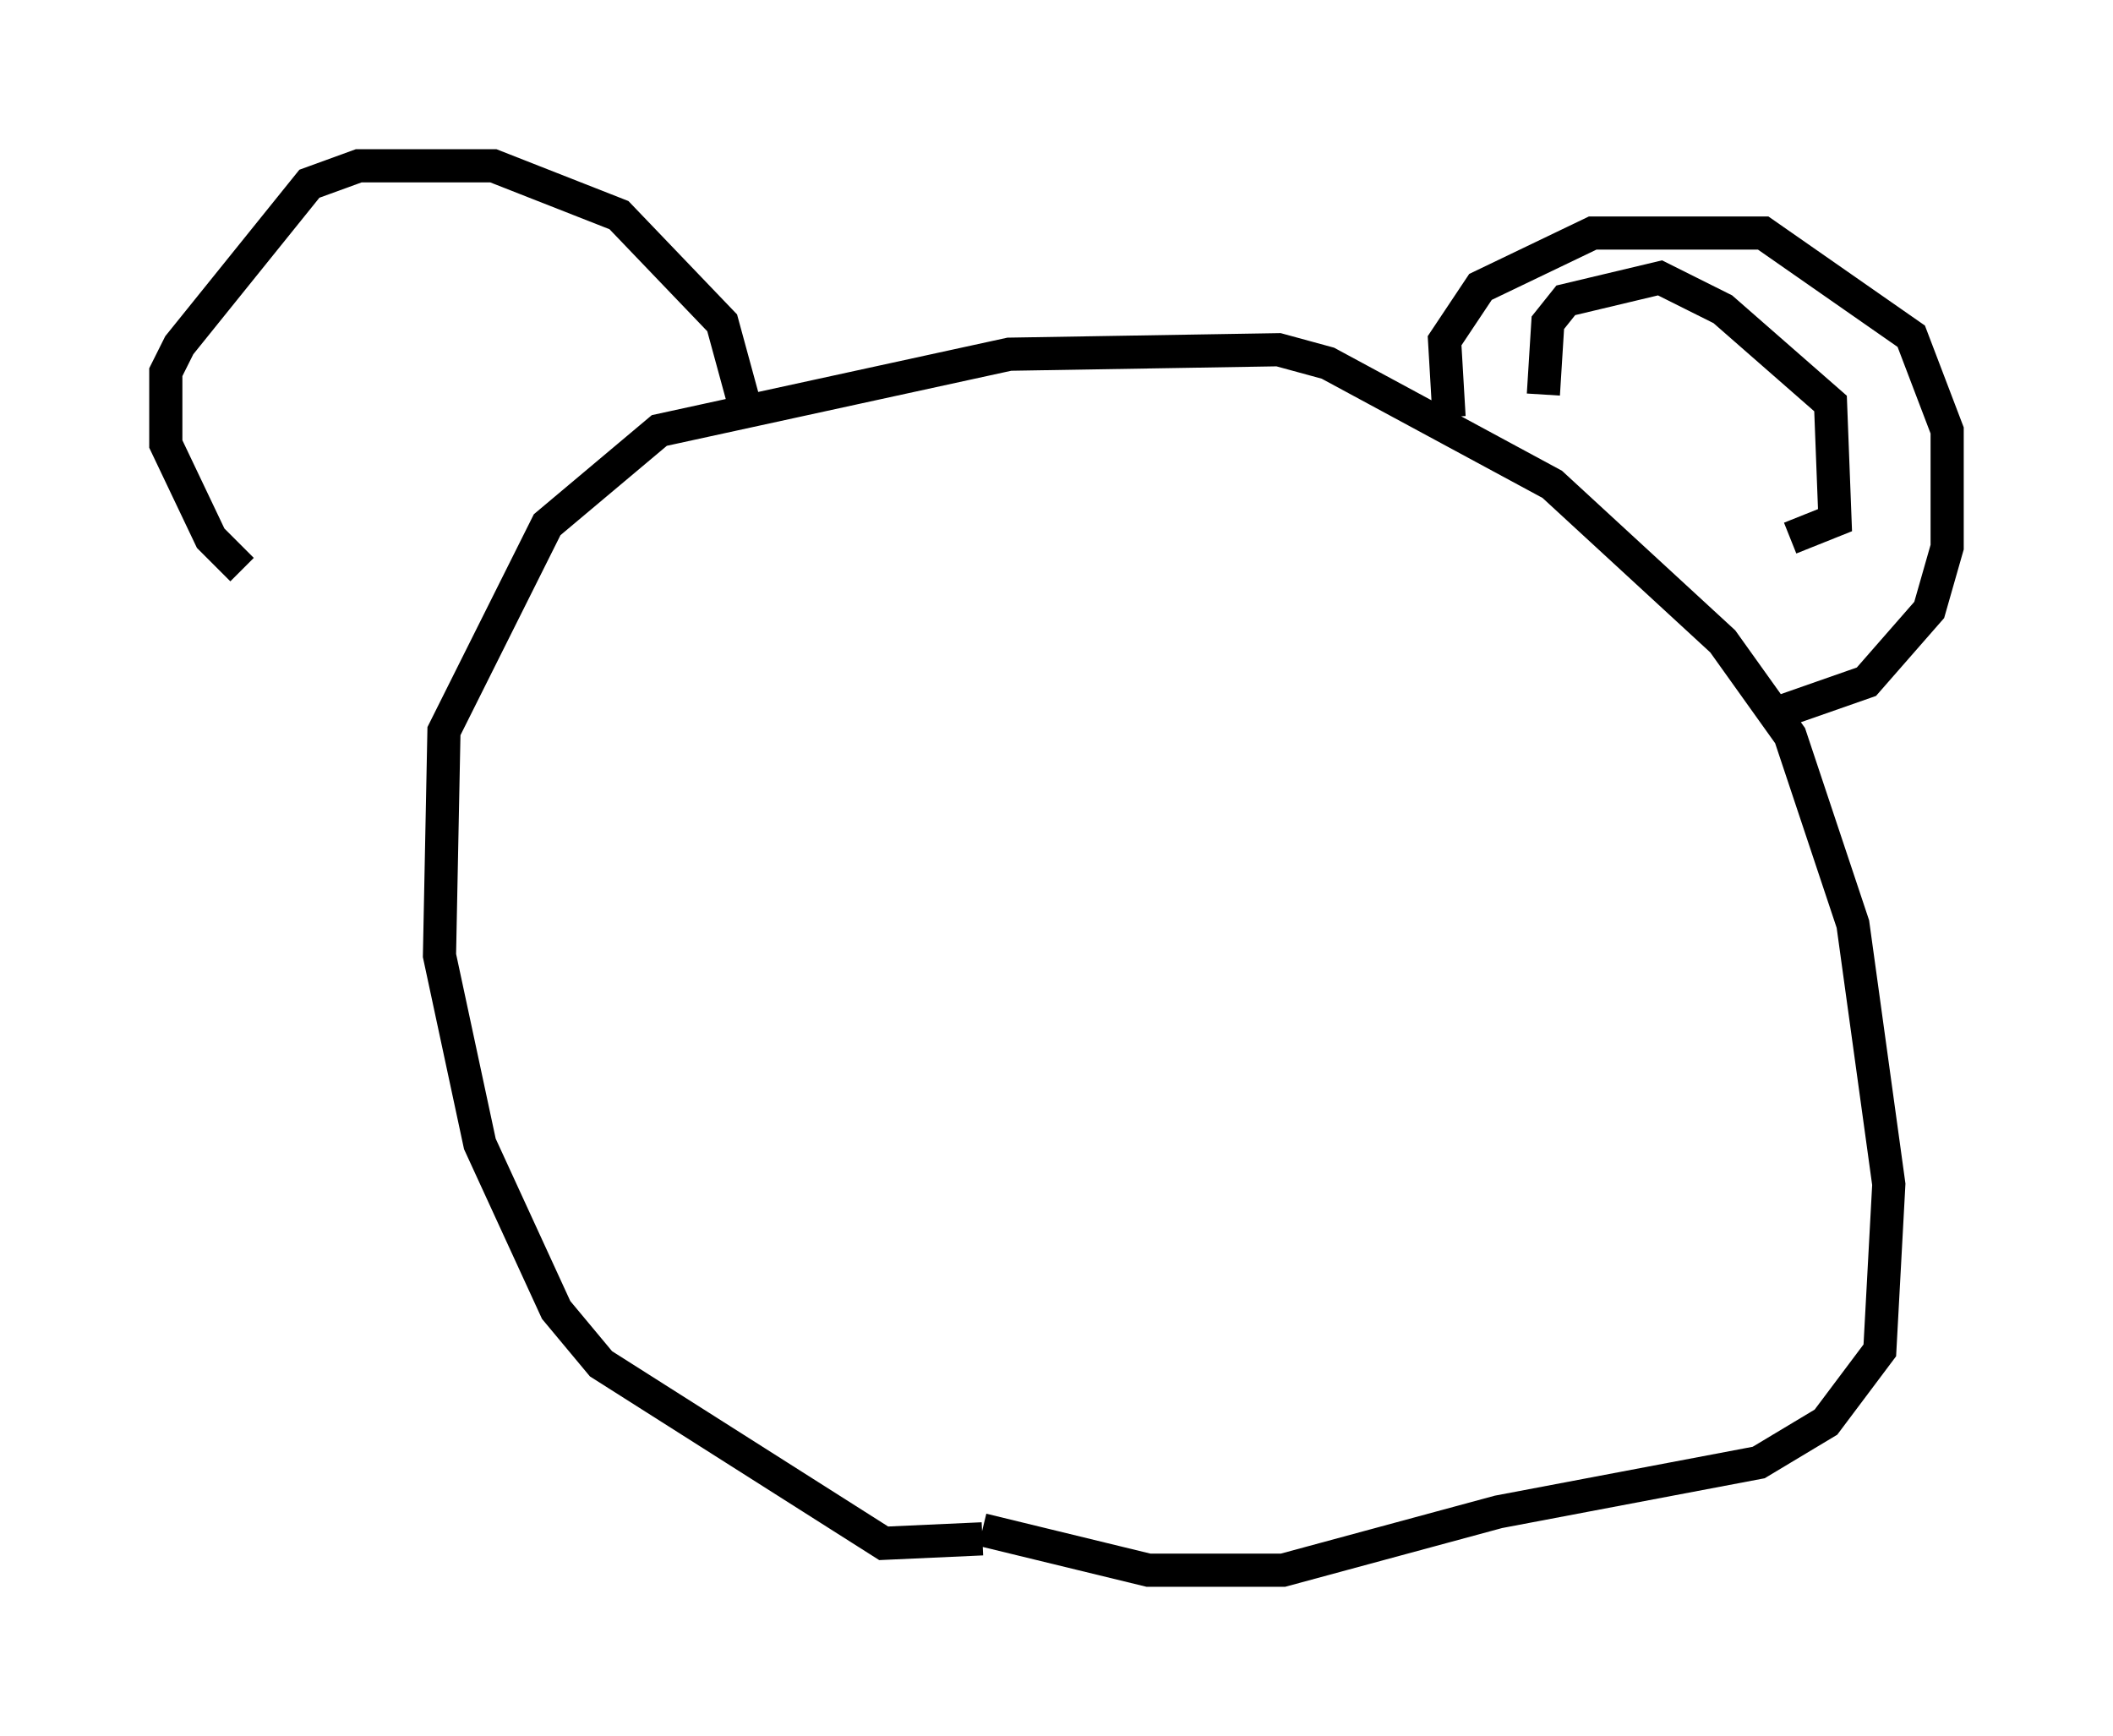 <?xml version="1.0" encoding="utf-8" ?>
<svg baseProfile="full" height="52.354" version="1.1" width="63.721" xmlns="http://www.w3.org/2000/svg" xmlns:ev="http://www.w3.org/2001/xml-events" xmlns:xlink="http://www.w3.org/1999/xlink"><defs /><rect fill="white" height="52.354" width="63.721" x="0" y="0" /><path d="M11.495, 18.802 m-4.195, -1.624 l-0.947, -0.947 -1.353, -2.842 l0.0, -2.165 0.406, -0.812 l3.924, -4.871 1.488, -0.541 l4.059, 0.0 3.789, 1.488 l3.112, 3.248 0.812, 2.977 m7.036, 33.694 l-2.977, 0.135 -8.525, -5.413 l-1.353, -1.624 -2.3, -5.007 l-1.218, -5.683 0.135, -6.766 l3.112, -6.225 3.383, -2.842 l10.555, -2.3 8.119, -0.135 l1.488, 0.406 6.766, 3.654 l5.142, 4.736 2.03, 2.842 l1.894, 5.683 1.083, 7.848 l-0.271, 5.007 -1.624, 2.165 l-2.03, 1.218 -7.848, 1.488 l-6.495, 1.759 -4.059, 0.0 l-5.007, -1.218 m14.073, -33.559 l-0.135, -2.3 1.083, -1.624 l3.383, -1.624 5.142, 0.0 l4.465, 3.112 1.083, 2.842 l0.0, 3.518 -0.541, 1.894 l-1.894, 2.165 -2.706, 0.947 m-7.036, -9.607 l0.135, -2.165 0.541, -0.677 l2.842, -0.677 1.894, 0.947 l3.248, 2.842 0.135, 3.518 l-1.353, 0.541 " fill="none" stroke="black" stroke-width="1" /></svg>